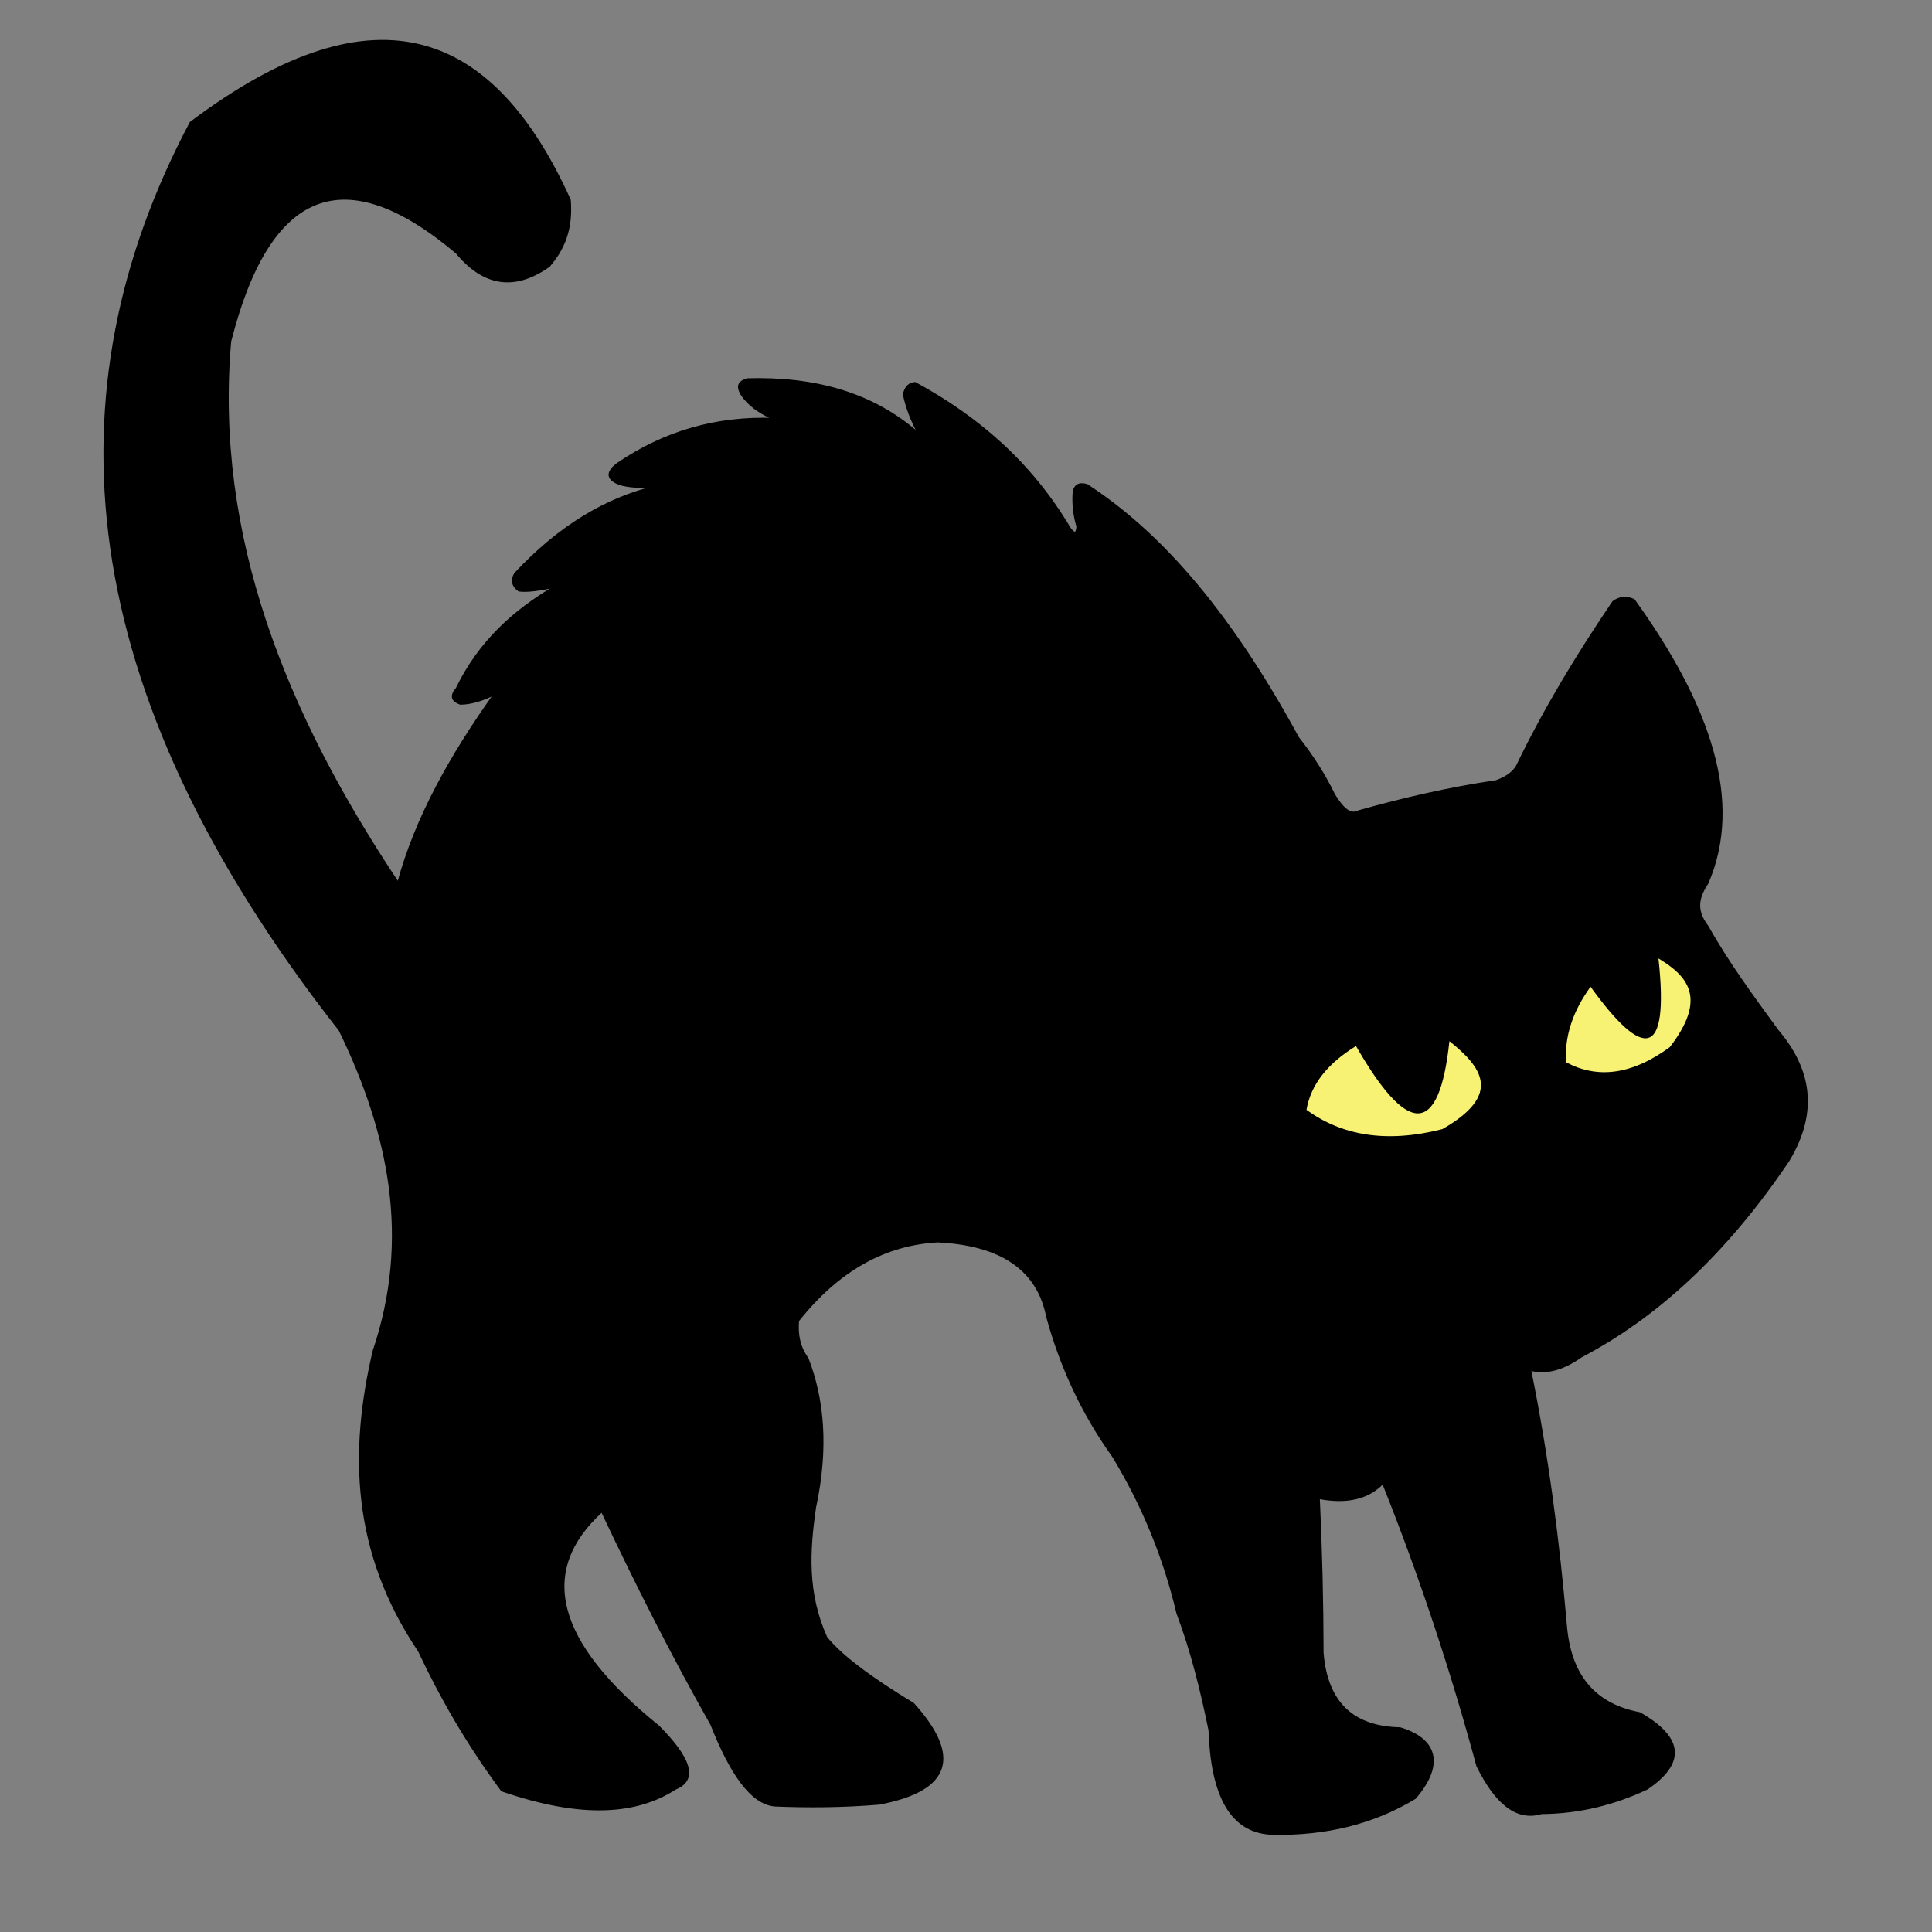 <?xml version="1.0" encoding="UTF-8" standalone="no"?><!DOCTYPE svg PUBLIC "-//W3C//DTD SVG 1.1//EN" "http://www.w3.org/Graphics/SVG/1.1/DTD/svg11.dtd"><svg width="100%" height="100%" viewBox="0 0 3200 3200" version="1.1" xmlns="http://www.w3.org/2000/svg" xmlns:xlink="http://www.w3.org/1999/xlink" xml:space="preserve" xmlns:serif="http://www.serif.com/" style="fill-rule:evenodd;clip-rule:evenodd;stroke-linecap:round;stroke-linejoin:round;stroke-miterlimit:1.5;"><rect x="0" y="0" width="3200" height="3200" fill="#808080" stroke="none"/><g id="Layer1"><path d="M2715.7,2837.5c-69.189,-13.207 -114.005,-56.03 -121.875,-143.75c-12.306,-142.38 -30.77,-284.173 -59.375,-425c26.619,7.257 54.844,-0.996 84.375,-21.875c121.548,-63.759 237.006,-166.494 343.75,-325c49.649,-82.949 34.447,-153.051 -18.75,-215.625c-40.862,-56.044 -82.099,-111.965 -115.625,-171.875c-22.768,-29.448 -13.268,-51.116 -0,-71.875c58.455,-135.475 3.247,-294.783 -121.875,-468.75c-12.407,-5.915 -23.831,-4.62 -34.375,3.125c-59.812,88.161 -114.312,178.28 -159.375,271.875c-5.956,10.168 -16.778,18.713 -34.375,25c-76.454,11.312 -152.448,28.598 -228.125,50c-10.4,5.548 -22.77,1.741 -40.625,-28.125c-16.003,-32.829 -35.922,-64.026 -59.375,-93.75c-120.785,-221.936 -236.619,-344.878 -350,-418.75c-12.671,-3.413 -20.133,0.514 -21.875,12.5c-1.413,19 0.708,37.747 6.25,56.25c-0.776,12.447 -4.849,13.805 -12.5,3.125c-65.737,-110.526 -154.614,-185.405 -256.25,-240.625c-8.92,0.467 -15.653,5.67 -18.75,18.75c4.804,22.883 13.404,44.682 25,65.625c-75.874,-67.534 -172.605,-93.916 -284.375,-90.625c-10.796,3.585 -19.034,8.753 -9.375,25c11.057,17.123 29.455,30.293 53.125,40.625c-94.133,-3.298 -180.766,21.056 -259.375,75c-14.824,11.725 -18.167,22.436 -0,31.25c11.715,5.443 32.35,7.599 62.5,6.25c-80.326,19.662 -157.716,64.906 -231.25,143.75c-6.197,10.295 -5.018,19.77 6.25,28.125c13.925,2.023 35.729,-1.469 59.375,-6.25c-67.447,39.543 -125.136,91.362 -162.5,168.75c-9.342,10.823 -9.208,19.581 6.25,25c18.569,-0.156 37.362,-6.564 56.25,-15.625c-71.951,101.029 -130.068,204.364 -159.375,312.5c-187.818,-281.191 -305.897,-575.409 -278.125,-896.875c64.362,-254.641 189.362,-303.599 375,-146.875c44.564,53.776 95.365,62.79 153.125,21.875c31.383,-36.005 37.168,-72.593 34.375,-109.375c-123.514,-273.069 -314.92,-363.987 -628.125,-128.125c-234.752,442.809 -198.451,935.404 246.875,1503.12c82.976,170.41 119.212,345.677 56.25,531.25c-39.069,166.436 -35.696,332.335 75,496.875c36.776,78.215 81.319,155.46 137.5,231.25c135.61,46.691 224.66,37.509 287.5,-3.125c37.506,-15.109 22.9,-51.633 -28.125,-103.125c-173.209,-139.554 -201.9,-257.929 -93.75,-356.25c57.576,122.253 117.609,240.574 181.25,353.125c31.562,80.033 66.197,131.964 106.25,134.375c53.547,2.167 109.836,1.986 171.875,-3.125c120.147,-22.861 133.781,-79.701 56.25,-165.625c-67.981,-41.044 -118.217,-78.033 -143.75,-109.375c-33.61,-74.155 -28.967,-145.122 -18.75,-215.625c21.381,-99.979 13.418,-179.642 -12.5,-246.875c-13.77,-18.858 -17.623,-40.004 -15.625,-62.5c67.154,-84.708 144.691,-126.584 231.25,-131.25c102.945,5.044 165.622,44.765 181.25,125c21.839,79.332 56.003,156.769 109.375,231.25c49.482,81.566 84.66,168.107 106.25,259.375c23.26,61.807 39.57,127.09 53.125,193.75c3.68,105.119 33.682,170.572 106.25,171.875c86.121,1.375 164.747,-17.091 234.375,-59.375c49.716,-57.943 32.978,-98.431 -25,-115.625c-75.74,-1.656 -121.27,-39.906 -128.125,-125c-0.133,-84.929 -2.237,-170.351 -6.25,-256.25c47.01,9.057 82.089,0.218 106.25,-25c61.751,154.316 113.447,310.644 156.25,468.75c29.199,58.902 63.466,91.022 106.25,78.125c62.354,-0.474 120.407,-14.926 175,-40.625c60.038,-40.909 62.178,-82.501 -12.5,-125Z" style="stroke:#000;stroke-width:3.13px;"/><path d="M2593.83,1759.38c-2.625,-43.206 11.414,-84.826 40.625,-125c88.161,121.885 130.454,119.269 112.5,-46.875c48.533,29.265 81.237,65.902 18.75,146.875c-64.407,47.07 -121.112,52.211 -171.875,25Z" style="fill:#f7f274;"/><path d="M2163.98,1838.19c7.108,-41.917 35.065,-76.923 82.005,-105.635c82.853,144.441 137.377,155.67 154.69,-8.07c54.764,43.556 87.574,88.985 -11.638,145.683c-93.456,23.852 -166.955,10.349 -225.057,-31.978Z" style="fill:#f7f274;"/></g></svg>